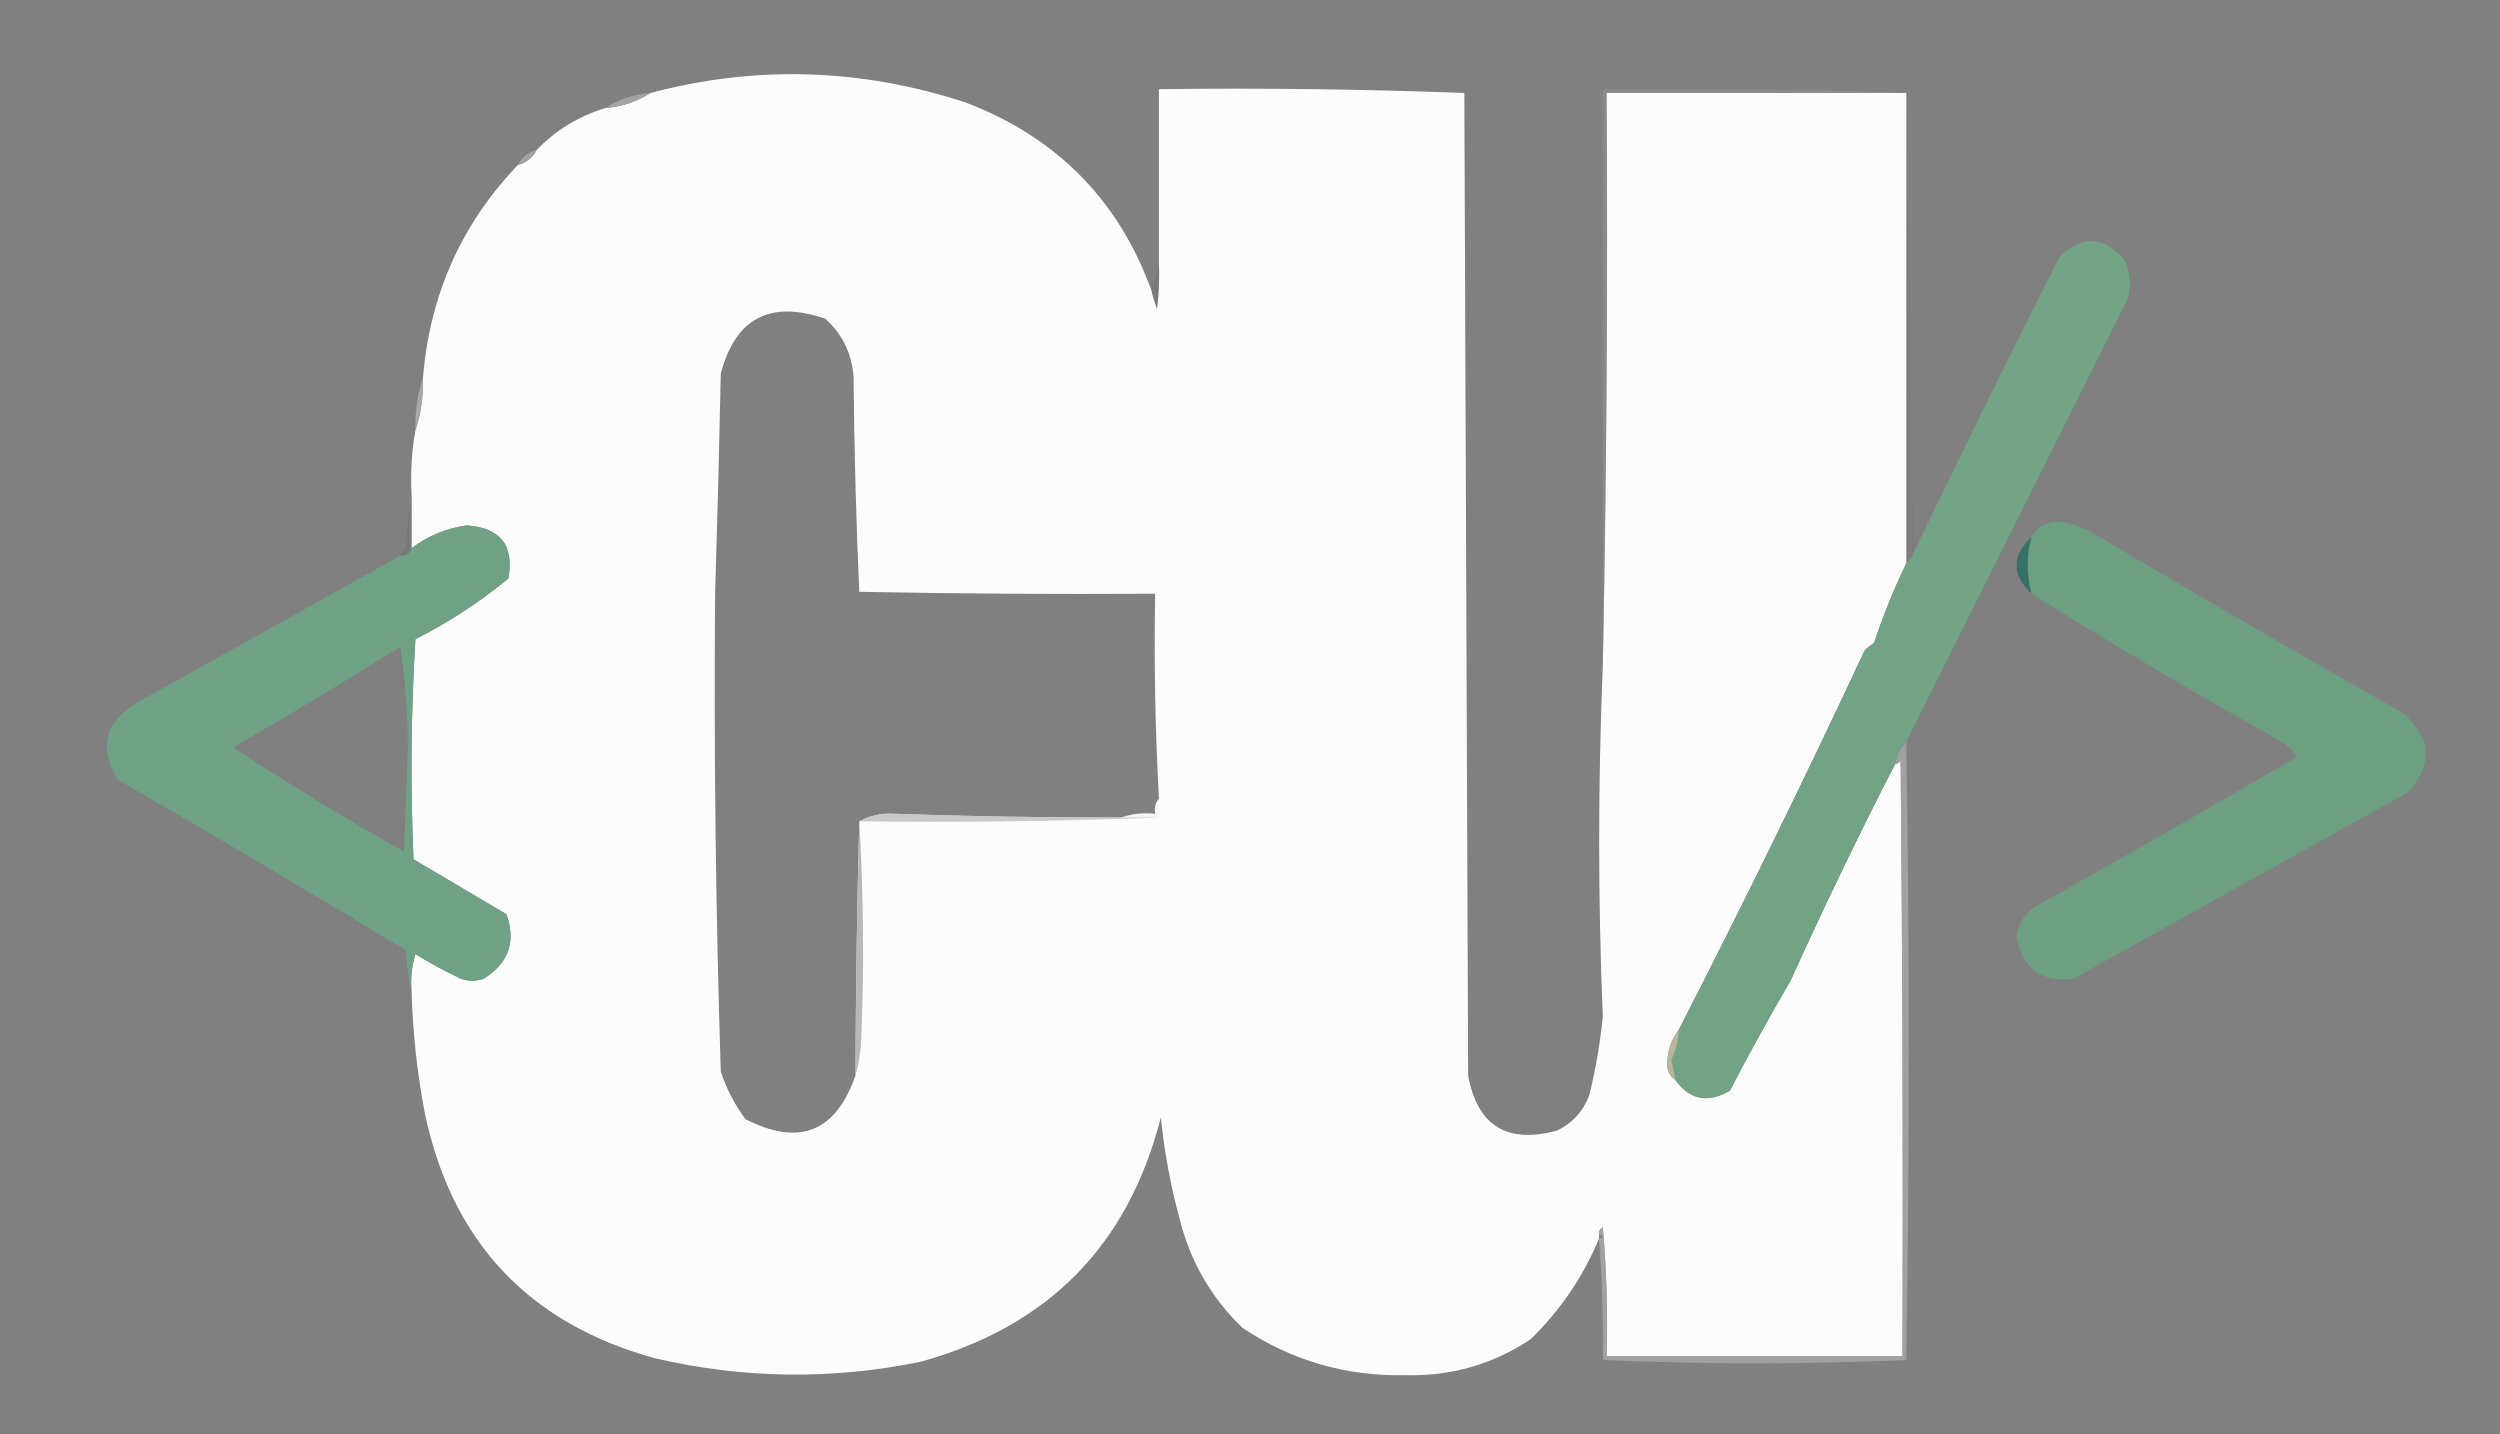 <?xml version="1.0" encoding="UTF-8"?>
<!DOCTYPE svg PUBLIC "-//W3C//DTD SVG 1.1//EN" "http://www.w3.org/Graphics/SVG/1.1/DTD/svg11.dtd">
<svg xmlns="http://www.w3.org/2000/svg" version="1.1" width="659px" height="378px" style="shape-rendering:geometricPrecision; text-rendering:geometricPrecision; image-rendering:optimizeQuality; fill-rule:evenodd; clip-rule:evenodd" xmlns:xlink="http://www.w3.org/1999/xlink">
<rect width="100%" height="100%" fill="#808080" stroke="none"/>
<g><path style="opacity:1" fill="#fcfcfc" d="M 303.5,76.5 C 303.892,78.179 304.392,79.846 305,81.5C 305.499,77.514 305.666,73.514 305.5,69.5C 305.5,54.167 305.5,38.833 305.5,23.5C 332.408,23.172 359.241,23.505 386,24.5C 386.333,110.833 386.667,197.167 387,283.5C 389.424,296.778 397.258,301.612 410.5,298C 414.593,295.993 417.427,292.827 419,288.5C 420.645,281.7 421.811,274.867 422.5,268C 421.225,237.226 421.225,206.392 422.5,175.5C 423.499,125.336 423.832,75.003 423.5,24.5C 449.833,24.5 476.167,24.5 502.5,24.5C 502.5,25.5 502.5,26.5 502.5,27.5C 502.5,67.833 502.5,108.167 502.5,148.5C 499.215,155.299 496.381,162.299 494,169.5C 493.075,170.047 492.242,170.713 491.5,171.5C 475.757,205.199 459.423,238.533 442.5,271.5C 440.634,273.925 439.634,276.759 439.5,280C 439.307,282.008 439.974,283.508 441.5,284.5C 445.293,289.919 450.126,290.919 456,287.5C 461.065,277.704 466.399,268.038 472,258.5C 480.726,239.195 489.892,220.195 499.5,201.5C 500.117,201.389 500.617,201.056 501,200.5C 501.5,252.832 501.667,305.166 501.5,357.5C 475.5,357.5 449.5,357.5 423.5,357.5C 423.832,346.147 423.499,334.814 422.5,323.5C 421.702,323.957 421.369,324.624 421.5,325.5C 421.5,325.833 421.5,326.167 421.5,326.5C 417.349,336.503 411.349,345.336 403.5,353C 393.585,359.623 382.585,362.79 370.5,362.5C 354.768,362.82 340.435,358.654 327.5,350C 319.307,342.122 313.807,332.622 311,321.5C 308.579,312.64 306.912,303.64 306,294.5C 297.451,328.233 276.284,349.733 242.5,359C 219.097,363.772 195.763,363.439 172.5,358C 139.303,348.801 119.136,327.301 112,293.5C 109.976,282.924 108.809,272.257 108.5,261.5C 108.18,258.102 108.513,254.768 109.5,251.5C 113.394,253.901 117.394,256.068 121.5,258C 123.5,258.667 125.5,258.667 127.5,258C 134.073,253.869 136.073,248.203 133.5,241C 125.333,236.167 117.167,231.333 109,226.5C 108.167,207.158 108.334,187.825 109.5,168.5C 118.301,164.024 126.468,158.691 134,152.5C 135.579,143.775 131.912,139.108 123,138.5C 117.645,139.262 112.811,141.262 108.5,144.5C 108.5,139.833 108.5,135.167 108.5,130.5C 108.178,124.642 108.511,118.975 109.5,113.5C 110.972,109.081 111.638,104.414 111.5,99.5C 113.297,77.725 121.63,59.059 136.5,43.5C 138.749,42.92 140.415,41.587 141.5,39.5C 146.49,34.331 152.49,30.664 159.5,28.5C 163.915,28.139 167.915,26.806 171.5,24.5C 199.28,17.163 226.947,17.997 254.5,27C 278.445,36.111 294.778,52.611 303.5,76.5 Z M 305.5,210.5 C 304.566,211.568 304.232,212.901 304.5,214.5C 301.287,214.19 298.287,214.523 295.5,215.5C 275.517,215.529 255.517,215.195 235.5,214.5C 232.186,214.343 229.186,215.009 226.5,216.5C 225.913,238.681 225.58,261.014 225.5,283.5C 220.308,298.426 210.641,302.259 196.5,295C 193.681,291.195 191.514,287.029 190,282.5C 188.67,240.511 188.17,198.511 188.5,156.5C 189.101,137.169 189.601,117.836 190,98.5C 193.815,83.877 202.981,79.043 217.5,84C 222.092,88.085 224.592,93.252 225,99.5C 225.173,118.407 225.673,137.24 226.5,156C 252.498,156.5 278.498,156.667 304.5,156.5C 304.171,174.479 304.504,192.479 305.5,210.5 Z"/></g>
<g><path style="opacity:0.878" fill="#a7a7a7" d="M 171.5,24.5 C 167.915,26.806 163.915,28.139 159.5,28.5C 163.085,26.194 167.085,24.861 171.5,24.5 Z"/></g>
<g><path style="opacity:0.035" fill="#333434" d="M 502.5,27.5 C 503.167,66.833 503.833,106.167 504.5,145.5C 504.068,146.71 503.401,147.71 502.5,148.5C 502.5,108.167 502.5,67.833 502.5,27.5 Z"/></g>
<g><path style="opacity:0.851" fill="#a8a8a8" d="M 141.5,39.5 C 140.415,41.587 138.749,42.92 136.5,43.5C 137.585,41.413 139.251,40.08 141.5,39.5 Z"/></g>
<g><path style="opacity:1" fill="#71a384" d="M 502.5,195.5 C 500.992,197.181 499.992,199.181 499.5,201.5C 489.892,220.195 480.726,239.195 472,258.5C 466.399,268.038 461.065,277.704 456,287.5C 450.126,290.919 445.293,289.919 441.5,284.5C 441.38,282.801 441.046,281.135 440.5,279.5C 441.762,276.978 442.429,274.311 442.5,271.5C 459.423,238.533 475.757,205.199 491.5,171.5C 492.242,170.713 493.075,170.047 494,169.5C 496.381,162.299 499.215,155.299 502.5,148.5C 503.401,147.71 504.068,146.71 504.5,145.5C 517.066,119.368 529.899,93.368 543,67.5C 548.999,61.888 554.666,62.221 560,68.5C 561.483,71.702 561.817,75.036 561,78.5C 541.439,117.623 521.939,156.623 502.5,195.5 Z"/></g>
<g><path style="opacity:0.069" fill="#393939" d="M 305.5,69.5 C 305.666,73.514 305.499,77.514 305,81.5C 304.392,79.846 303.892,78.179 303.5,76.5C 304.167,74.167 304.833,71.833 305.5,69.5 Z"/></g>
<g><path style="opacity:0.459" fill="#979797" d="M 502.5,24.5 C 476.167,24.5 449.833,24.5 423.5,24.5C 423.832,75.003 423.499,125.336 422.5,175.5C 422.5,124.833 422.5,74.167 422.5,23.5C 449.339,23.169 476.005,23.502 502.5,24.5 Z"/></g>
<g><path style="opacity:0.89" fill="#acacac" d="M 111.5,99.5 C 111.638,104.414 110.972,109.081 109.5,113.5C 109.362,108.586 110.028,103.919 111.5,99.5 Z"/></g>
<g><path style="opacity:1" fill="#6fa184" d="M 108.5,261.5 C 107.677,258.023 107.177,254.356 107,250.5C 81.832,235.248 56.498,220.248 31,205.5C 25.84,196.959 27.673,190.126 36.5,185C 59.554,172.142 82.554,159.309 105.5,146.5C 107.027,146.573 108.027,145.906 108.5,144.5C 112.811,141.262 117.645,139.262 123,138.5C 131.912,139.108 135.579,143.775 134,152.5C 126.468,158.691 118.301,164.024 109.5,168.5C 108.334,187.825 108.167,207.158 109,226.5C 117.167,231.333 125.333,236.167 133.5,241C 136.073,248.203 134.073,253.869 127.5,258C 125.5,258.667 123.5,258.667 121.5,258C 117.394,256.068 113.394,253.901 109.5,251.5C 108.513,254.768 108.18,258.102 108.5,261.5 Z M 105.5,170.5 C 106.832,179.141 107.498,188.141 107.5,197.5C 107.167,206.5 106.833,215.5 106.5,224.5C 91.166,215.835 76.166,206.669 61.5,197C 76.396,188.392 91.063,179.559 105.5,170.5 Z"/></g>
<g><path style="opacity:1" fill="#6da081" d="M 535.5,156.5 C 534.167,151.5 534.167,146.5 535.5,141.5C 537.171,138.746 539.671,137.413 543,137.5C 546.409,137.952 549.576,139.119 552.5,141C 579.336,156.919 606.336,172.586 633.5,188C 641.061,194.701 641.395,201.701 634.5,209C 605.167,225.333 575.833,241.667 546.5,258C 538.184,259.034 533.184,255.367 531.5,247C 531.919,243.575 533.586,240.909 536.5,239C 559.629,226.033 582.629,212.867 605.5,199.5C 604.252,197.541 602.585,196.041 600.5,195C 578.44,182.644 556.774,169.811 535.5,156.5 Z"/></g>
<g><path style="opacity:0.278" fill="#656c69" d="M 108.5,130.5 C 108.5,135.167 108.5,139.833 108.5,144.5C 108.027,145.906 107.027,146.573 105.5,146.5C 105.783,145.711 106.283,145.044 107,144.5C 107.174,139.649 107.674,134.982 108.5,130.5 Z"/></g>
<g><path style="opacity:1" fill="#357265" d="M 535.5,141.5 C 534.167,146.5 534.167,151.5 535.5,156.5C 530.257,151.577 530.257,146.577 535.5,141.5 Z"/></g>
<g><path style="opacity:0.036" fill="#3a3a3a" d="M 305.5,210.5 C 305.5,212.167 305.5,213.833 305.5,215.5C 302.167,215.5 298.833,215.5 295.5,215.5C 298.287,214.523 301.287,214.19 304.5,214.5C 304.232,212.901 304.566,211.568 305.5,210.5 Z"/></g>
<g><path style="opacity:0.765" fill="#bababa" d="M 295.5,215.5 C 298.833,215.5 302.167,215.5 305.5,215.5C 279.339,216.498 253.005,216.831 226.5,216.5C 229.186,215.009 232.186,214.343 235.5,214.5C 255.517,215.195 275.517,215.529 295.5,215.5 Z"/></g>
<g><path style="opacity:0.806" fill="#a9a9a9" d="M 226.5,216.5 C 227.653,235.76 227.82,255.093 227,274.5C 226.819,277.695 226.319,280.695 225.5,283.5C 225.58,261.014 225.913,238.681 226.5,216.5 Z"/></g>
<g><path style="opacity:1" fill="#b7b697" d="M 442.5,271.5 C 442.429,274.311 441.762,276.978 440.5,279.5C 441.046,281.135 441.38,282.801 441.5,284.5C 439.974,283.508 439.307,282.008 439.5,280C 439.634,276.759 440.634,273.925 442.5,271.5 Z"/></g>
<g><path style="opacity:0.785" fill="#aaaaaa" d="M 502.5,195.5 C 503.371,249.838 503.371,304.172 502.5,358.5C 475.787,359.663 449.12,359.663 422.5,358.5C 422.646,347.813 422.312,337.146 421.5,326.5C 422.833,326.167 422.833,325.833 421.5,325.5C 421.369,324.624 421.702,323.957 422.5,323.5C 423.499,334.814 423.832,346.147 423.5,357.5C 449.5,357.5 475.5,357.5 501.5,357.5C 501.667,305.166 501.5,252.832 501,200.5C 500.617,201.056 500.117,201.389 499.5,201.5C 499.992,199.181 500.992,197.181 502.5,195.5 Z"/></g>
</svg>
